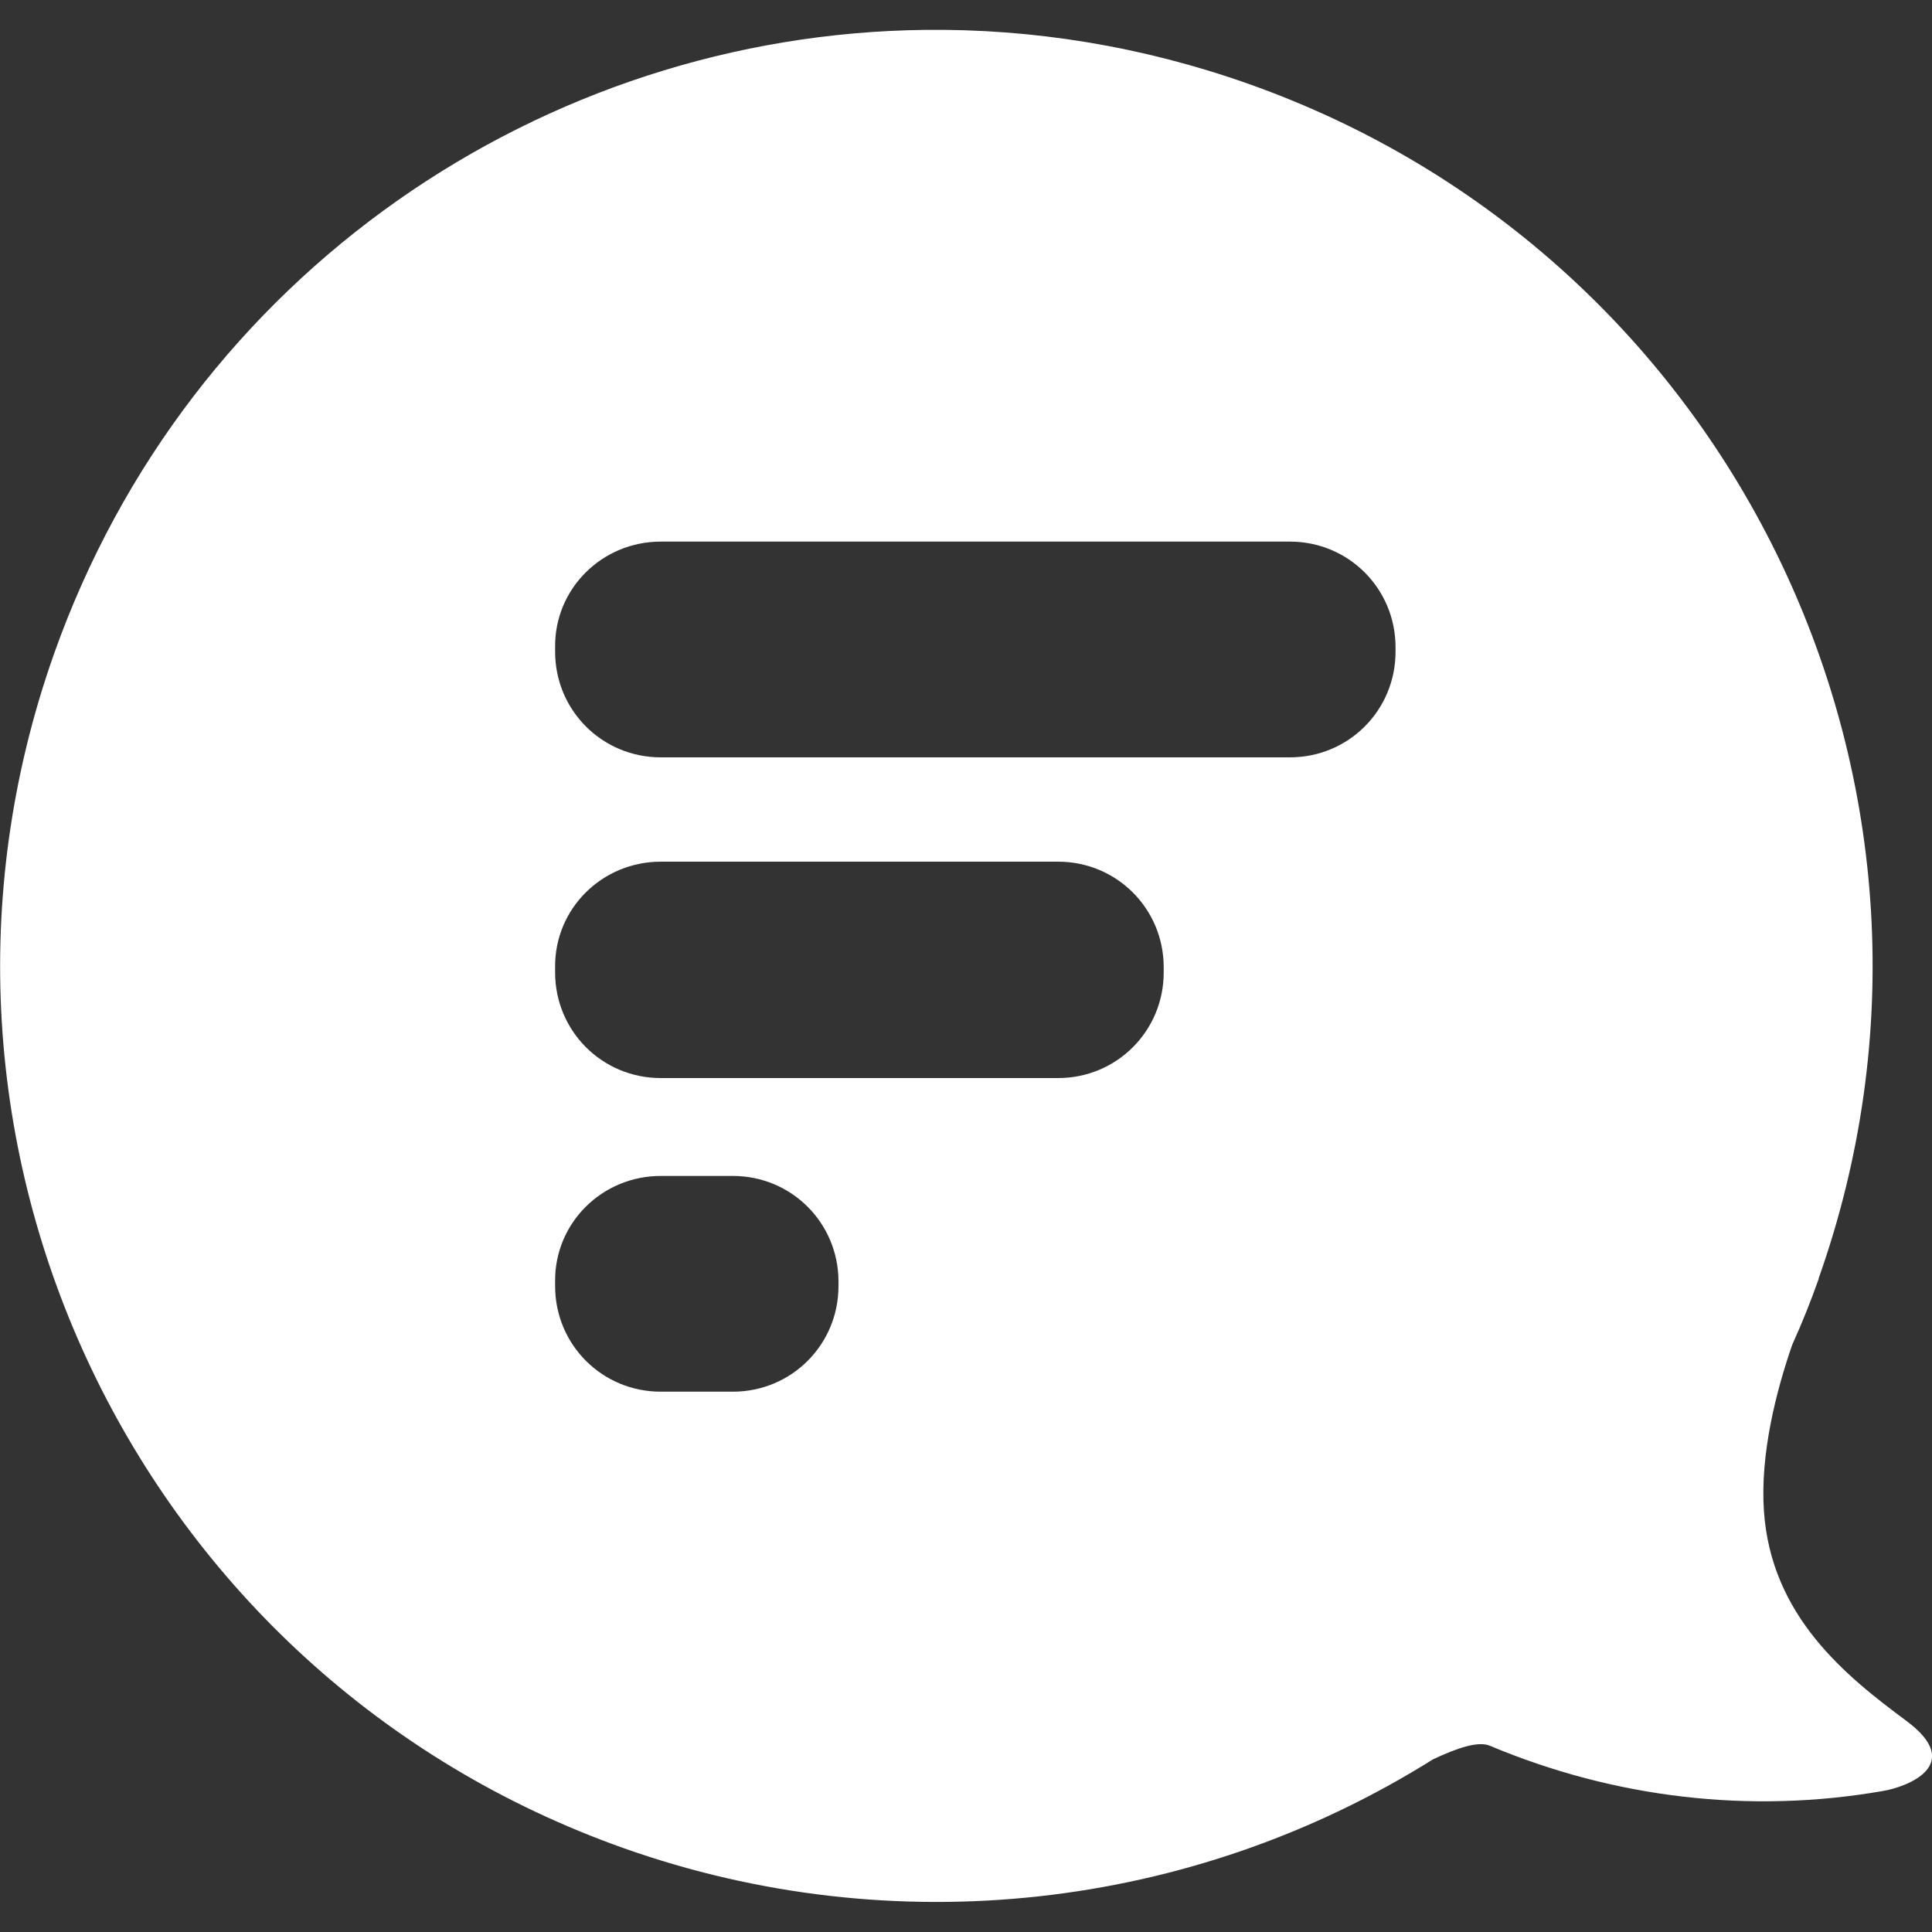 <?xml version="1.0" encoding="UTF-8" standalone="no"?>
<!-- Generator: Adobe Illustrator 21.1.0, SVG Export Plug-In . SVG Version: 6.00 Build 0)  -->

<svg
   xmlns:dc="http://purl.org/dc/elements/1.1/"
   xmlns:cc="http://creativecommons.org/ns#"
   xmlns:rdf="http://www.w3.org/1999/02/22-rdf-syntax-ns#"
   xmlns:svg="http://www.w3.org/2000/svg"
   xmlns="http://www.w3.org/2000/svg"
   xmlns:sodipodi="http://sodipodi.sourceforge.net/DTD/sodipodi-0.dtd"
   xmlns:inkscape="http://www.inkscape.org/namespaces/inkscape"
   version="1.1"
   id="Layer_1"
   x="0px"
   y="0px"
   viewBox="0 0 300 300"
   style="enable-background:new 0 0 300 300;"
   xml:space="preserve"
   sodipodi:docname="flock.svg"
   inkscape:version="0.92.2 (5c3e80d, 2017-08-06)"><rect x="0" y="0" width="300" height="300" fill="#333333" stroke="none"/><defs
     id="defs10468" /><sodipodi:namedview
     pagecolor="#ffffff"
     bordercolor="#666666"
     borderopacity="1"
     objecttolerance="10"
     gridtolerance="10"
     guidetolerance="10"
     inkscape:pageopacity="0"
     inkscape:pageshadow="2"
     inkscape:window-width="1680"
     inkscape:window-height="956"
     id="namedview10466"
     showgrid="false"
     inkscape:zoom="0.39333333"
     inkscape:cx="-449.03057"
     inkscape:cy="141.13691"
     inkscape:window-x="0"
     inkscape:window-y="22"
     inkscape:window-maximized="0"
     inkscape:current-layer="Layer_1" /><style
     type="text/css"
     id="style10453">
	.st0{display:none;}
	.st1{fill:#FFFFFF;fill-opacity:0.4;}
	.st2{fill:#324049;}
</style><g
     id="Layer_3"
     class="st0" /><g
     id="Layer_3_1_"
     class="st0" /><path
     style="fill:#ffffff;fill-opacity:1"
     d="M 143.711 4.639 C 84.455 5.287 29.338 42.438 8.4 101.5 C -18.4 177.2 21.2 260.2 96.9 287 C 138.7 301.8 185 296.699 222.5 273.199 C 226.3 271.399 229.6 270.3 231.4 271.1 C 250.7 279.2 271.8 281.7 292.4 278.1 C 296 277.5 305.3 274.099 296 267.199 C 286.7 260.299 275 251 273.9 234.6 C 273.3 225.8 275.801 216.001 278.301 208.801 C 279.801 205.501 281.2 202 282.4 198.6 L 282.4 198.5 C 309.2 122.9 269.601 39.8 193.801 13 C 177.22 7.138 160.303 4.457 143.711 4.639 z M 102.6 84.1 L 200.301 84.1 C 209.401 84.1 216.699 91.4 216.699 100.5 L 216.699 101.199 C 216.699 110.299 209.401 117.6 200.301 117.6 L 102.6 117.6 C 93.5 117.6 86.199 110.299 86.199 101.199 L 86.199 100.5 C 86.099 91.4 93.5 84.1 102.6 84.1 z M 102.6 133.801 L 164.301 133.801 C 173.401 133.801 180.699 141.099 180.699 150.199 L 180.699 151 C 180.699 160.1 173.401 167.4 164.301 167.4 L 102.6 167.4 C 93.5 167.4 86.199 160.1 86.199 151 L 86.199 150.199 C 86.099 141.099 93.5 133.801 102.6 133.801 z M 102.6 182.6 L 113.801 182.6 C 122.901 182.6 130.199 189.9 130.199 199 L 130.199 199.699 C 130.199 208.799 122.901 216.1 113.801 216.1 L 102.6 216.1 C 93.5 216.1 86.199 208.799 86.199 199.699 L 86.199 199 C 86.099 189.9 93.5 182.6 102.6 182.6 z "
     id="path10457" /></svg>
